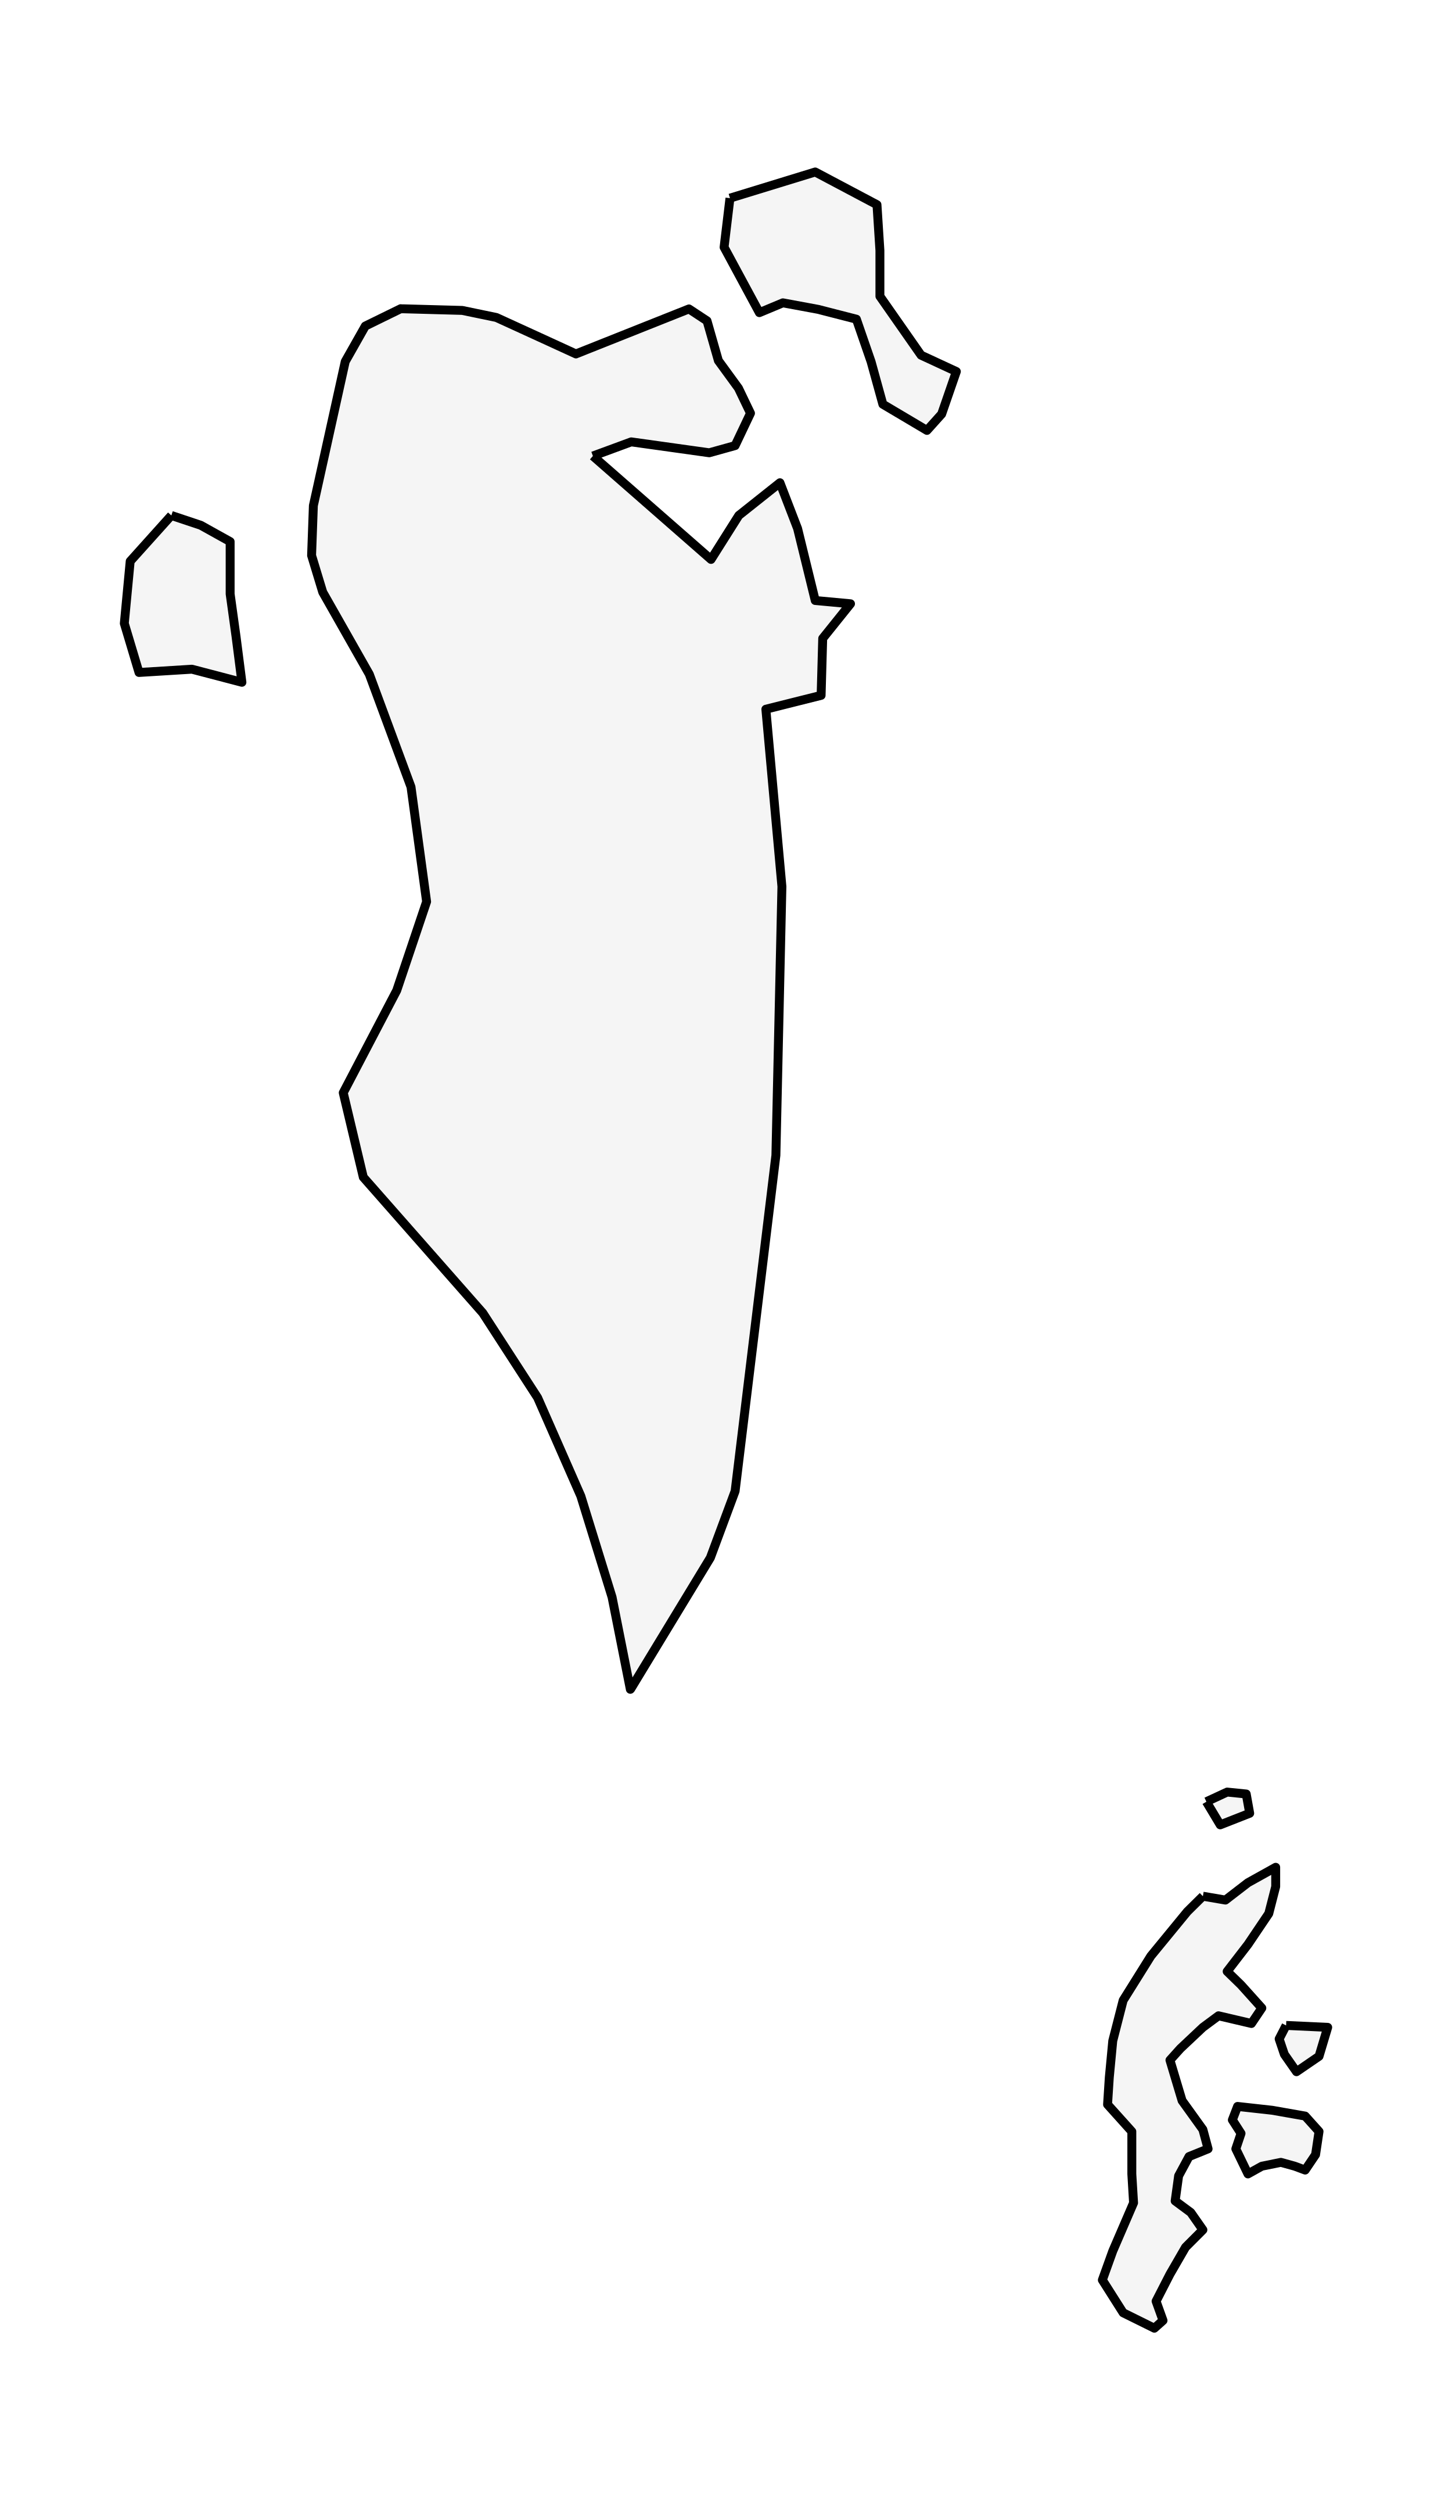 <?xml version="1.0" encoding="utf-8" standalone="no"?>
<!DOCTYPE svg PUBLIC "-//W3C//DTD SVG 1.1//EN"
  "http://www.w3.org/Graphics/SVG/1.1/DTD/svg11.dtd">
<svg xmlns:xlink="http://www.w3.org/1999/xlink" width="163pt" height="280.512pt" viewBox="0 0 163 280.512" xmlns="http://www.w3.org/2000/svg" version="1.1">
 <defs>
  <style type="text/css">*{stroke-linejoin: round; stroke-linecap: butt}</style>
 </defs>
 <g id="figure_1">
  <g id="patch_1">
   <path d="M 0 280.512 
L 163 280.512 
L 163 0 
L 0 0 
z
" style="fill: #ffffff"/>
  </g>
  <g id="axes_1">
   <g id="PatchCollection_1">
    <path d="M 66.558 51.162 
L 79.82 62.765 
L 82.936 57.832 
L 87.556 54.162 
L 89.537 59.3 
L 91.517 67.374 
L 95.478 67.741 
L 92.356 71.628 
L 92.177 78.018 
L 85.975 79.571 
L 87.777 99.466 
L 87.101 129.628 
L 82.522 167.303 
L 79.745 174.774 
L 70.811 189.48 
L 70.761 189.535 
L 68.71 179.198 
L 65.206 167.86 
L 60.352 156.813 
L 54.196 147.311 
L 40.784 132.077 
L 38.532 122.602 
L 44.537 111.125 
L 46.214 106.144 
L 47.89 101.163 
L 46.139 88.294 
L 41.459 75.648 
L 36.23 66.438 
L 34.978 62.32 
L 35.179 56.727 
L 38.757 40.56 
L 41.009 36.581 
L 44.988 34.634 
L 45.038 34.648 
L 45.338 34.648 
L 51.894 34.828 
L 55.723 35.621 
L 60.652 37.875 
L 64.656 39.712 
L 64.681 39.698 
L 77.342 34.661 
L 79.369 35.997 
L 80.646 40.463 
L 82.898 43.552 
L 83.573 44.957 
L 84.249 46.362 
L 82.522 49.993 
L 79.62 50.8 
L 70.862 49.576 
L 66.558 51.162 
" clip-path="url(#p3fdcaf86f1)" style="fill: #f5f5f5; stroke: #000000"/>
    <path d="M 19.235 57.832 
L 22.536 58.933 
L 25.836 60.768 
L 25.836 66.64 
L 26.497 71.411 
L 27.157 76.55 
L 21.546 75.082 
L 15.605 75.449 
L 13.955 69.943 
L 14.615 62.97 
L 19.235 57.832 
" clip-path="url(#p3fdcaf86f1)" style="fill: #f5f5f5; stroke: #000000"/>
    <path d="M 81.945 22.232 
L 91.517 19.296 
L 98.448 22.966 
L 98.778 28.104 
L 98.778 33.242 
L 103.399 39.849 
L 107.359 41.684 
L 105.709 46.455 
L 104.059 48.29 
L 99.108 45.354 
L 97.788 40.583 
L 96.138 35.811 
L 91.847 34.71 
L 87.886 33.976 
L 85.246 35.077 
L 81.285 27.737 
L 81.945 22.232 
" clip-path="url(#p3fdcaf86f1)" style="fill: #f5f5f5; stroke: #000000"/>
    <path d="M 135.035 212.747 
L 137.565 213.18 
L 140.095 211.233 
L 143.208 209.502 
L 143.208 211.666 
L 142.43 214.695 
L 140.095 218.157 
L 137.76 221.186 
L 139.316 222.701 
L 141.651 225.297 
L 140.484 227.028 
L 136.787 226.163 
L 135.035 227.461 
L 132.506 229.841 
L 131.338 231.14 
L 132.7 235.683 
L 135.035 238.929 
L 135.619 241.093 
L 133.479 241.958 
L 132.311 244.122 
L 131.922 246.935 
L 133.673 248.233 
L 135.035 250.181 
L 133.09 252.128 
L 131.338 255.157 
L 129.782 258.187 
L 130.56 260.35 
L 129.587 261.216 
L 126.084 259.485 
L 123.749 255.807 
L 124.917 252.561 
L 127.252 247.151 
L 127.057 243.906 
L 127.057 239.146 
L 124.333 236.116 
L 124.528 233.087 
L 124.917 228.976 
L 126.084 224.432 
L 129.198 219.455 
L 133.284 214.478 
L 135.035 212.747 
" clip-path="url(#p3fdcaf86f1)" style="fill: #f5f5f5; stroke: #000000"/>
    <path d="M 135.425 202.145 
L 137.76 201.063 
L 139.9 201.279 
L 140.289 203.443 
L 136.981 204.741 
L 135.425 202.145 
" clip-path="url(#p3fdcaf86f1)" style="fill: #f5f5f5; stroke: #000000"/>
    <path d="M 144.376 227.245 
L 149.046 227.461 
L 148.073 230.707 
L 145.543 232.438 
L 144.181 230.49 
L 143.597 228.759 
L 144.376 227.245 
" clip-path="url(#p3fdcaf86f1)" style="fill: #f5f5f5; stroke: #000000"/>
    <path d="M 140.873 236.549 
L 142.819 236.765 
L 146.516 237.414 
L 148.073 239.146 
L 147.684 241.742 
L 146.516 243.473 
L 145.349 243.04 
L 143.792 242.608 
L 141.651 243.04 
L 140.095 243.906 
L 138.733 241.093 
L 139.316 239.362 
L 138.343 237.847 
L 138.927 236.333 
L 140.873 236.549 
" clip-path="url(#p3fdcaf86f1)" style="fill: #f5f5f5; stroke: #000000"/>
   </g>
  </g>
 </g>
 <defs>
  <clipPath id="p3fdcaf86f1">
   <rect x="7.2" y="7.2" width="148.6" height="266.112"/>
  </clipPath>
 </defs>
</svg>
